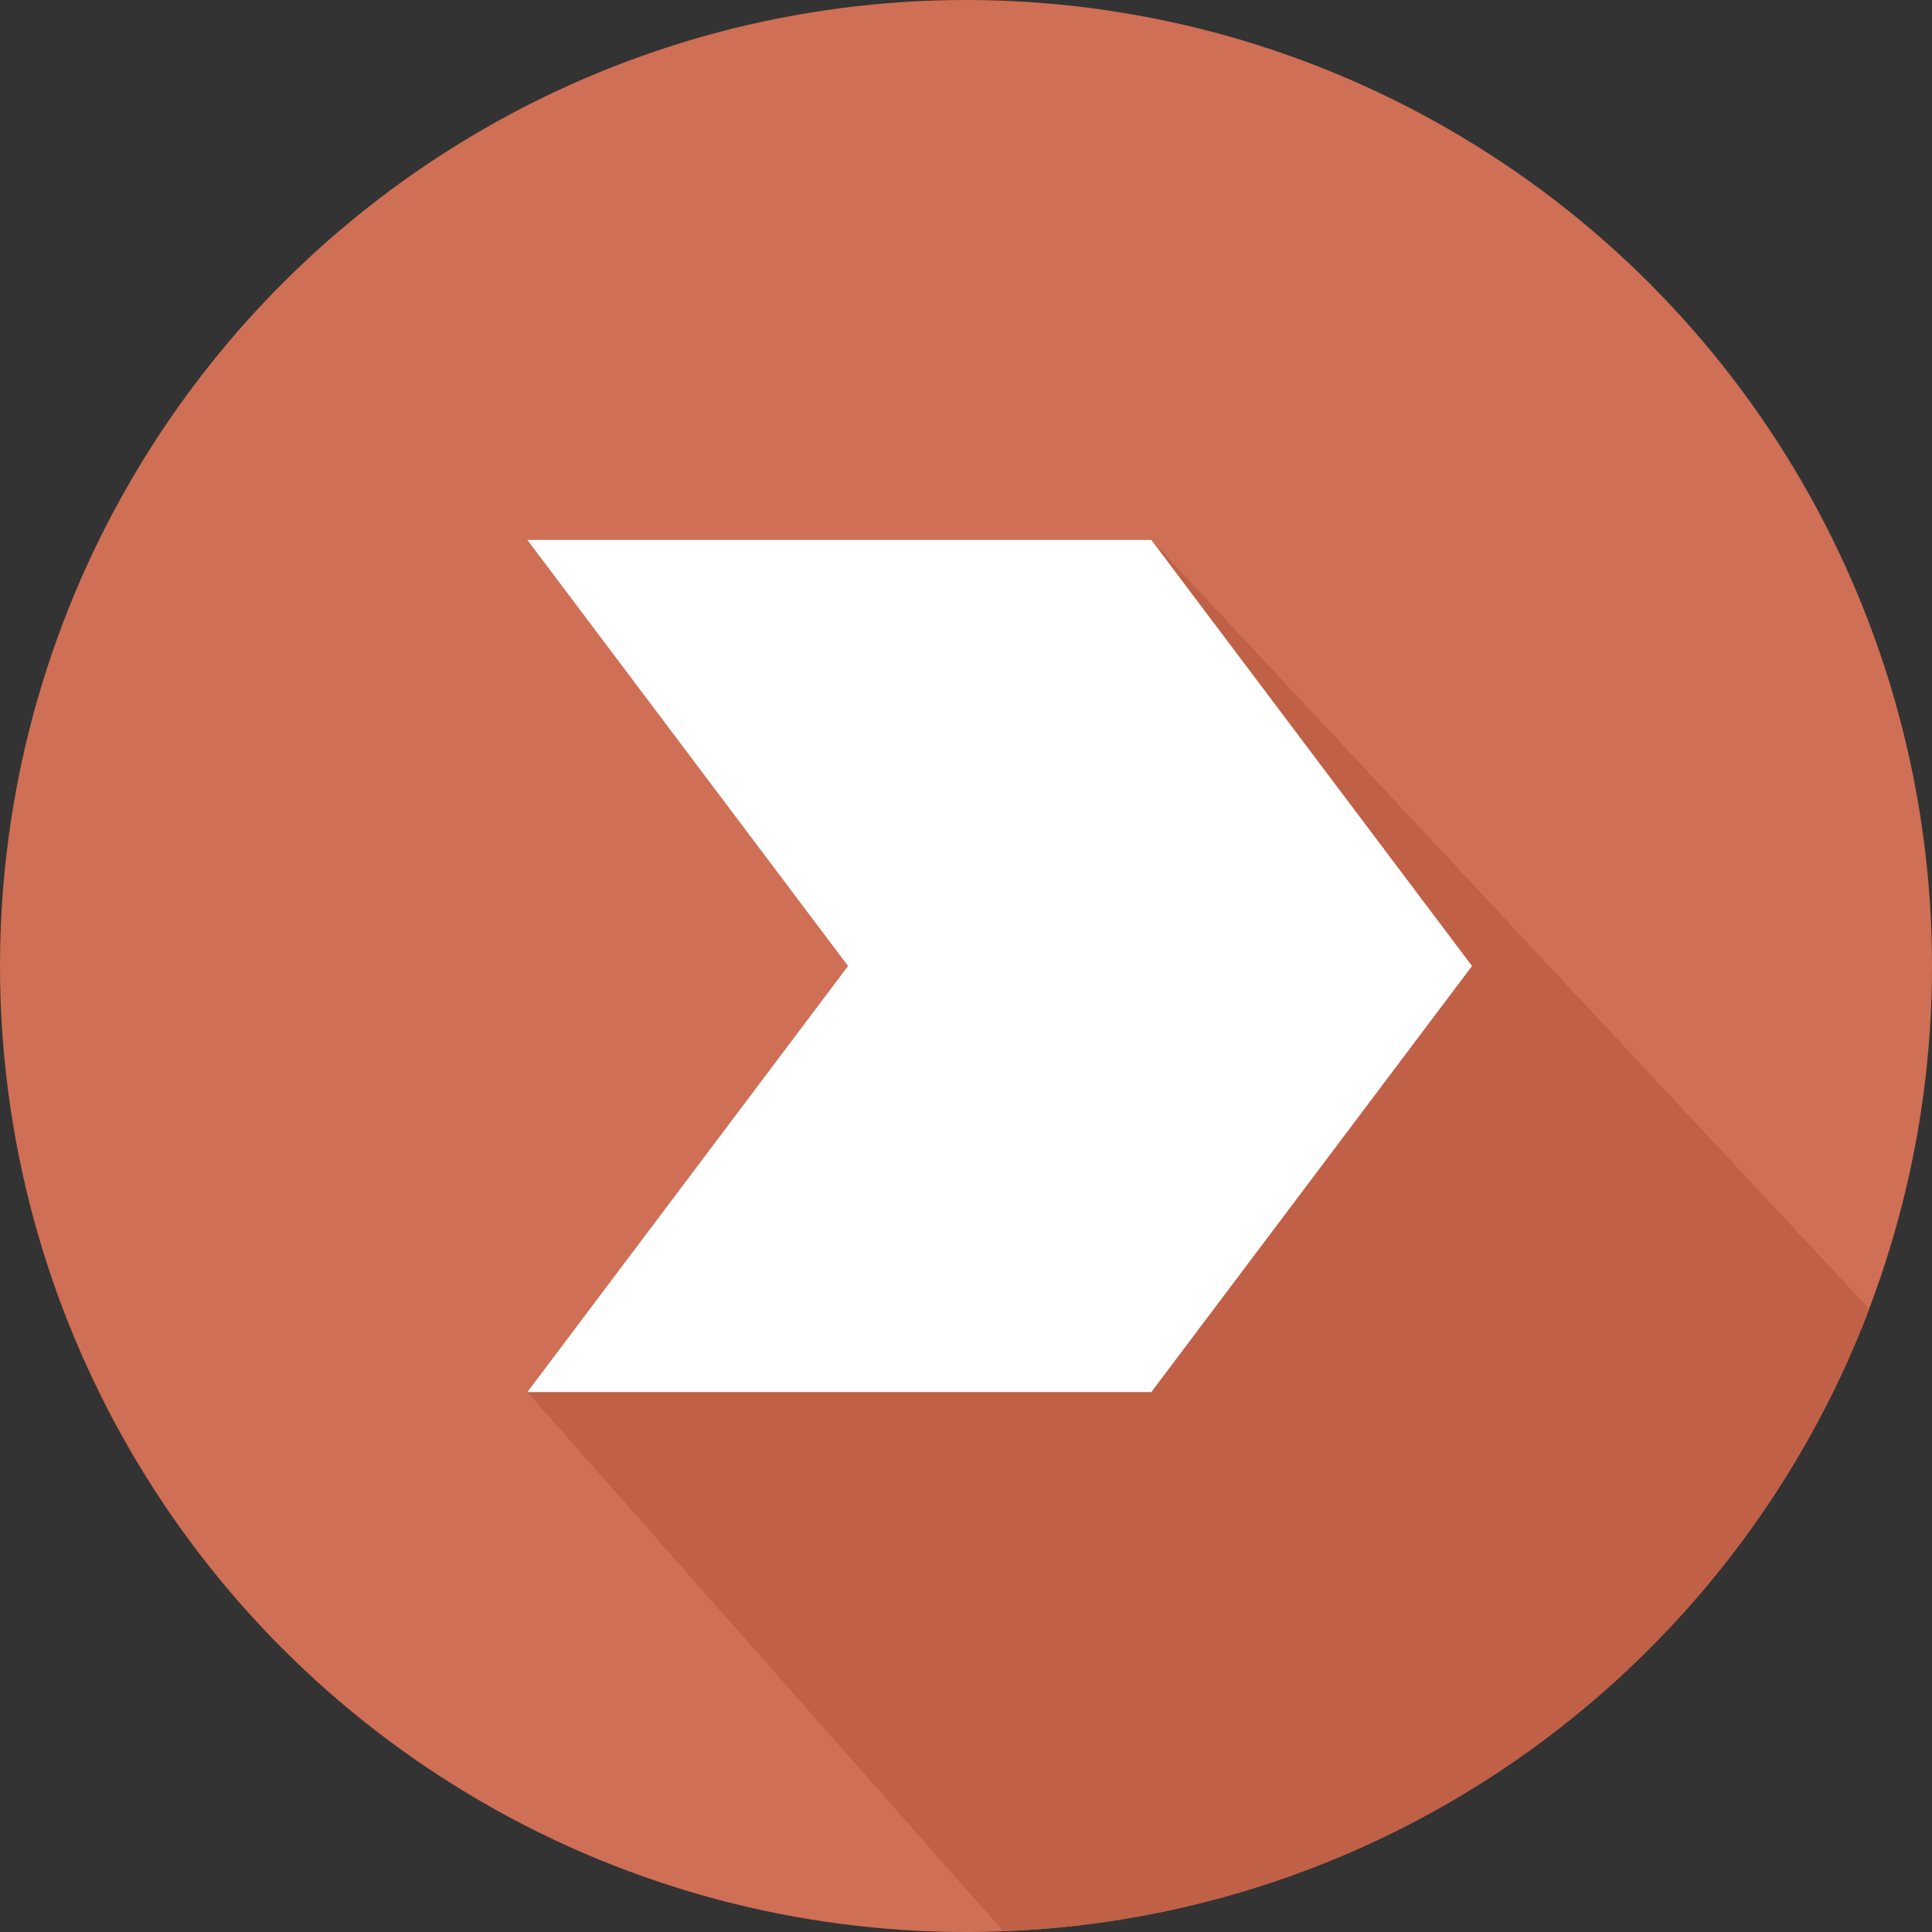 <?xml version="1.0" encoding="iso-8859-1"?>
<!-- Generator: Adobe Illustrator 19.0.0, SVG Export Plug-In . SVG Version: 6.00 Build 0)  -->
<svg version="1.1" id="Capa_1" xmlns="http://www.w3.org/2000/svg" xmlns:xlink="http://www.w3.org/1999/xlink" x="0px" y="0px"
	 viewBox="0 0 487.622 487.622" style="enable-background:new 0 0 487.622 487.622;" xml:space="preserve">
<rect x="0" y="0" width="487.622" height="487.622" fill="#333333" stroke="none"/>
<g>
	<g>
		<circle style="fill:#CF6F55;" cx="243.811" cy="243.811" r="243.811"/>
		<path style="fill:#C06046;" d="M471.79,330.37L290.587,136.279L243.811,283.37l-110.708,67.974l120.111,136.081
			C353.3,483.626,437.926,419.507,471.79,330.37z"/>
		<polygon style="fill:#FFFFFF;" points="290.587,351.343 133.103,351.343 214.041,243.811 133.103,136.279 290.587,136.279 
			371.526,243.811 		"/>
	</g>
</g>
<g>
</g>
<g>
</g>
<g>
</g>
<g>
</g>
<g>
</g>
<g>
</g>
<g>
</g>
<g>
</g>
<g>
</g>
<g>
</g>
<g>
</g>
<g>
</g>
<g>
</g>
<g>
</g>
<g>
</g>
</svg>
